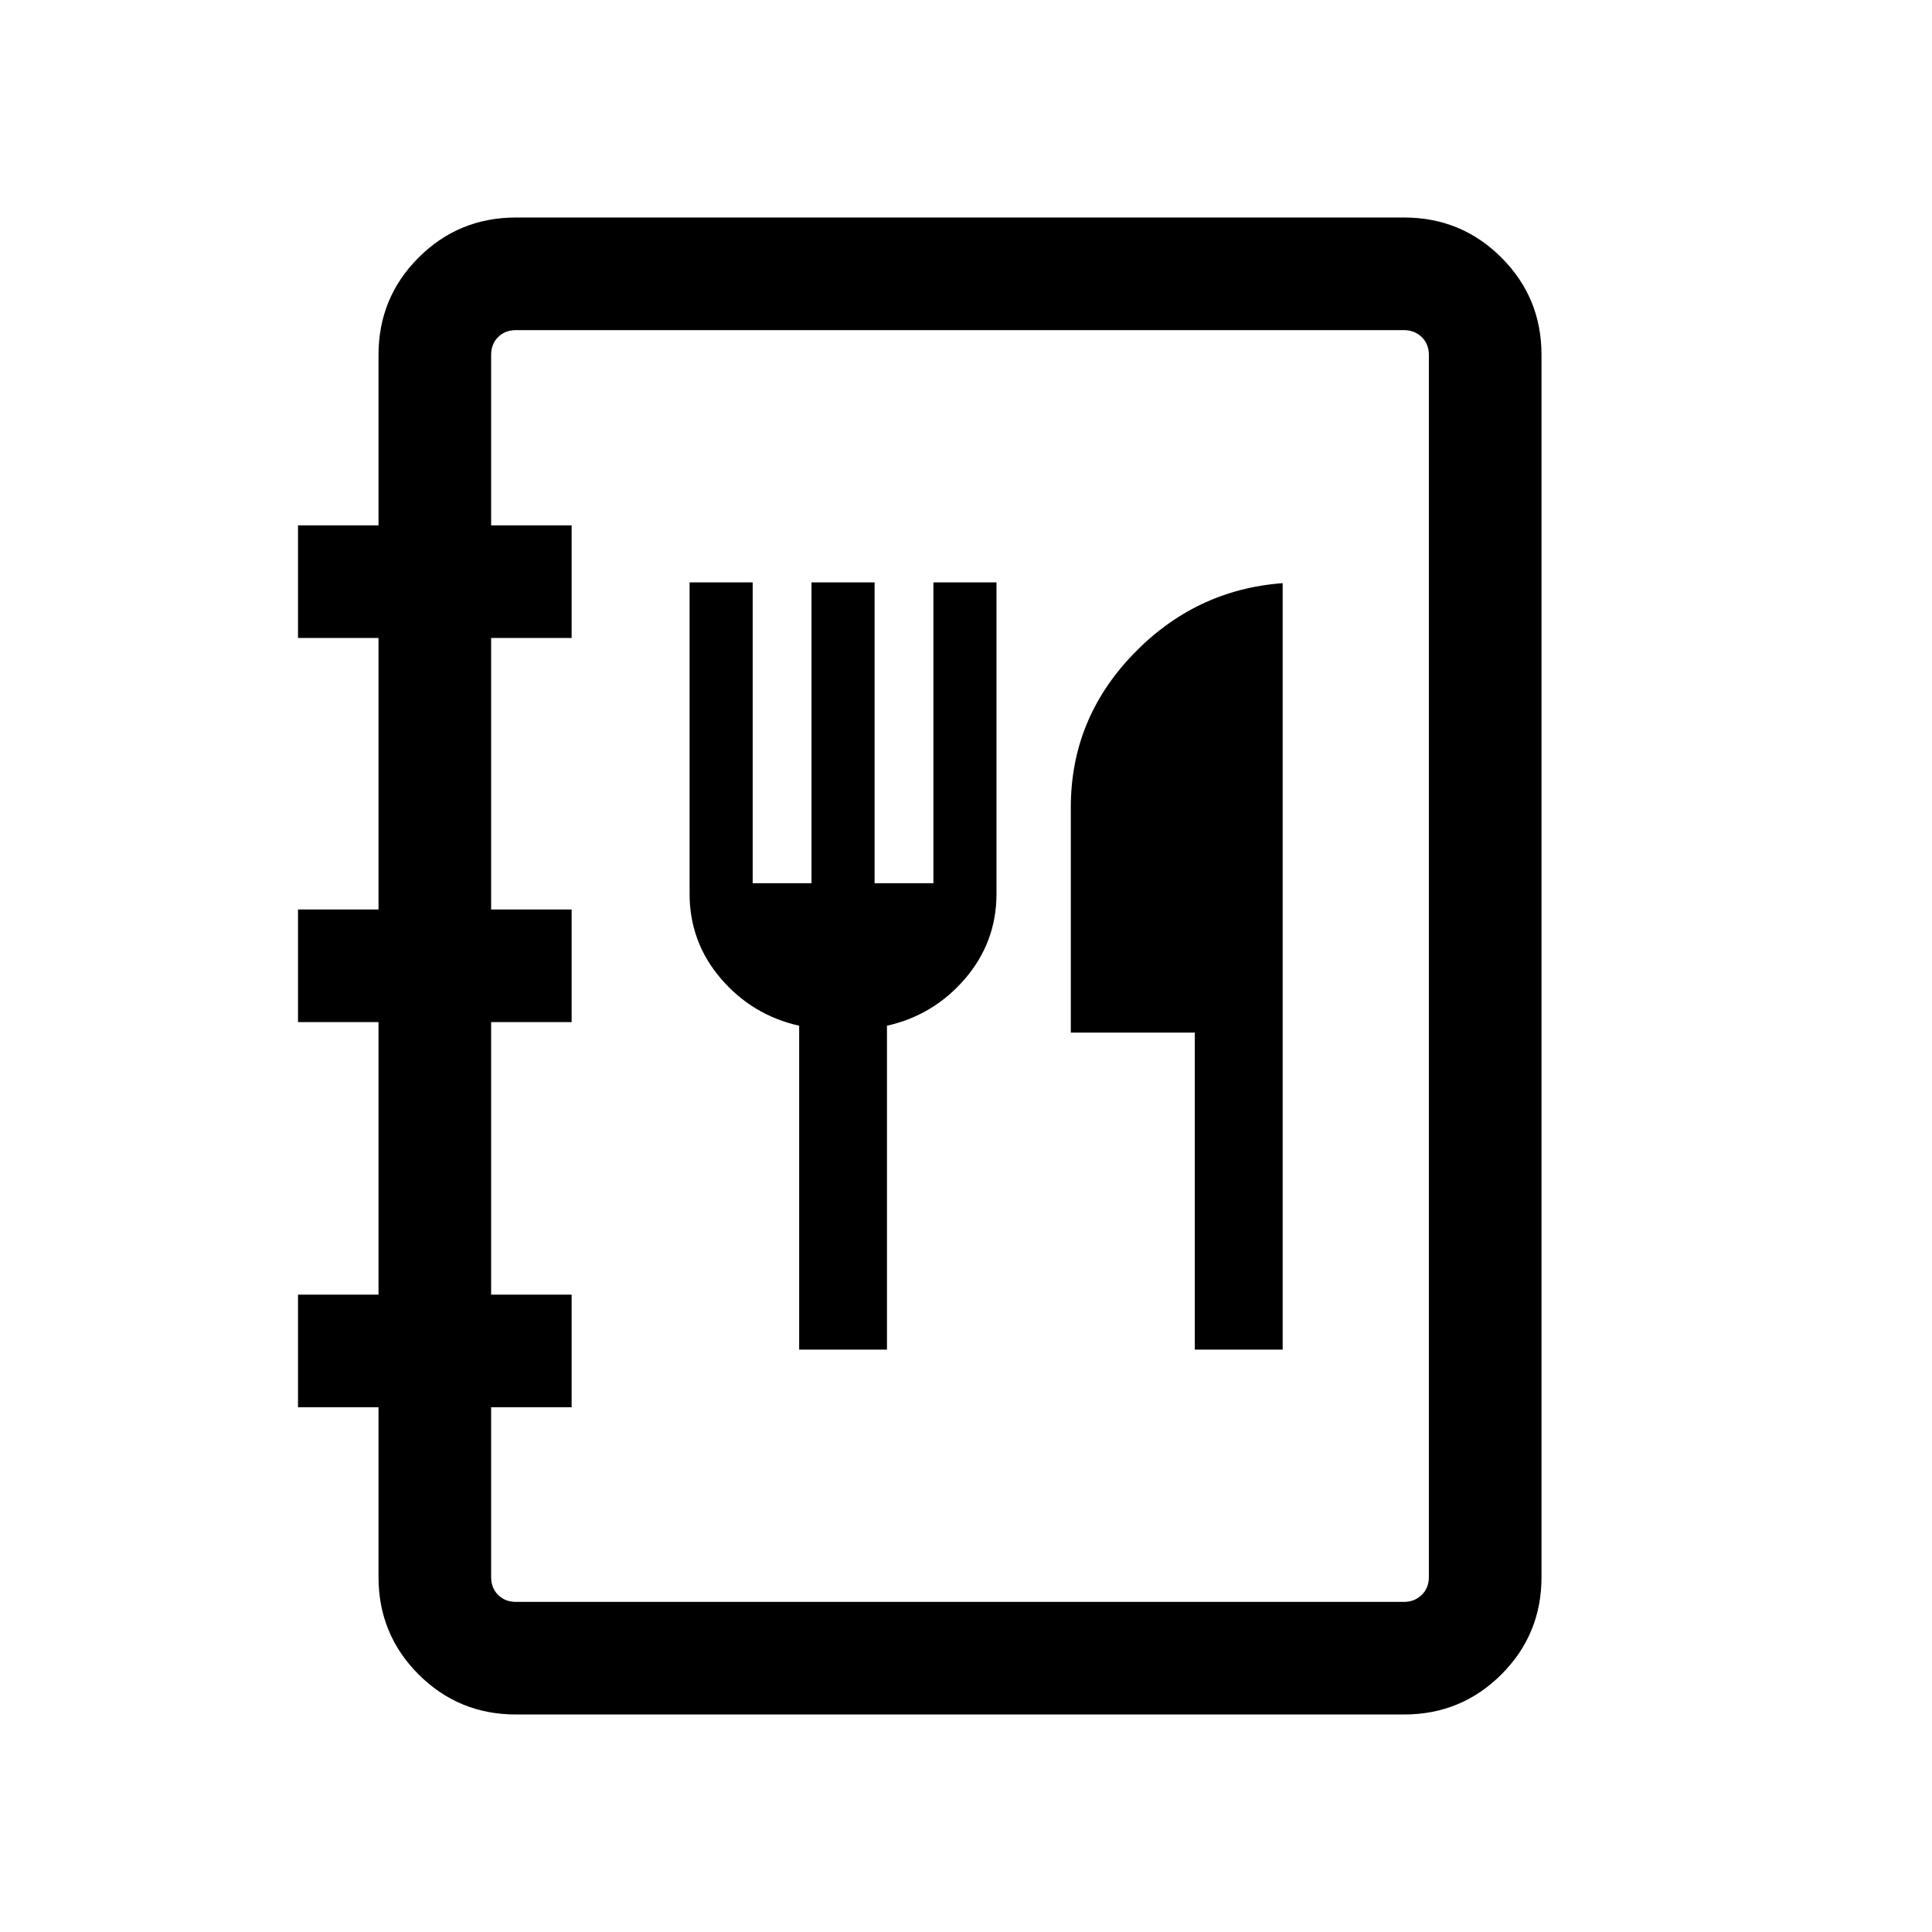 <svg xmlns="http://www.w3.org/2000/svg" height="24" viewBox="0 -960 960 960" width="24"><path d="M256.39-108.08q-28.48 0-48.4-19.91-19.91-19.92-19.91-48.36v-84.38h-40v-55.96h40v-135.43h-40v-55.96h40V-643h-40v-55.96h40v-84.69q0-28.44 19.91-48.36 19.92-19.91 48.4-19.91h441.26q28.48 0 48.39 19.91 19.92 19.92 19.92 48.27v607.48q0 28.35-19.92 48.27-19.91 19.91-48.39 19.91H256.39Zm-.04-55.96h441.34q5.19 0 8.75-3.46 3.56-3.46 3.56-8.85v-607.3q0-5.39-3.56-8.85t-8.75-3.46H256.35q-5.39 0-8.85 3.46t-3.46 8.85v84.69h40V-643h-40v134.92h40v55.96h-40v135.43h40v55.96h-40v84.38q0 5.39 3.46 8.85t8.85 3.46Zm-12.31 0V-795.96v631.92ZM397.1-289.39h43.63v-160.93q23.23-5.22 38.83-23.4 15.59-18.18 15.59-42.16v-154.73h-31.34v149.46h-29.23v-149.46h-31.35v149.46H374v-149.46h-31.35v154.64q0 24.12 15.6 42.28 15.6 18.15 38.85 23.37v160.93Zm196.59 0h43.66v-380.84q-43.47 3.23-74.37 35.4-30.9 32.18-30.9 75.95v111.98h61.61v157.51Z"/></svg>